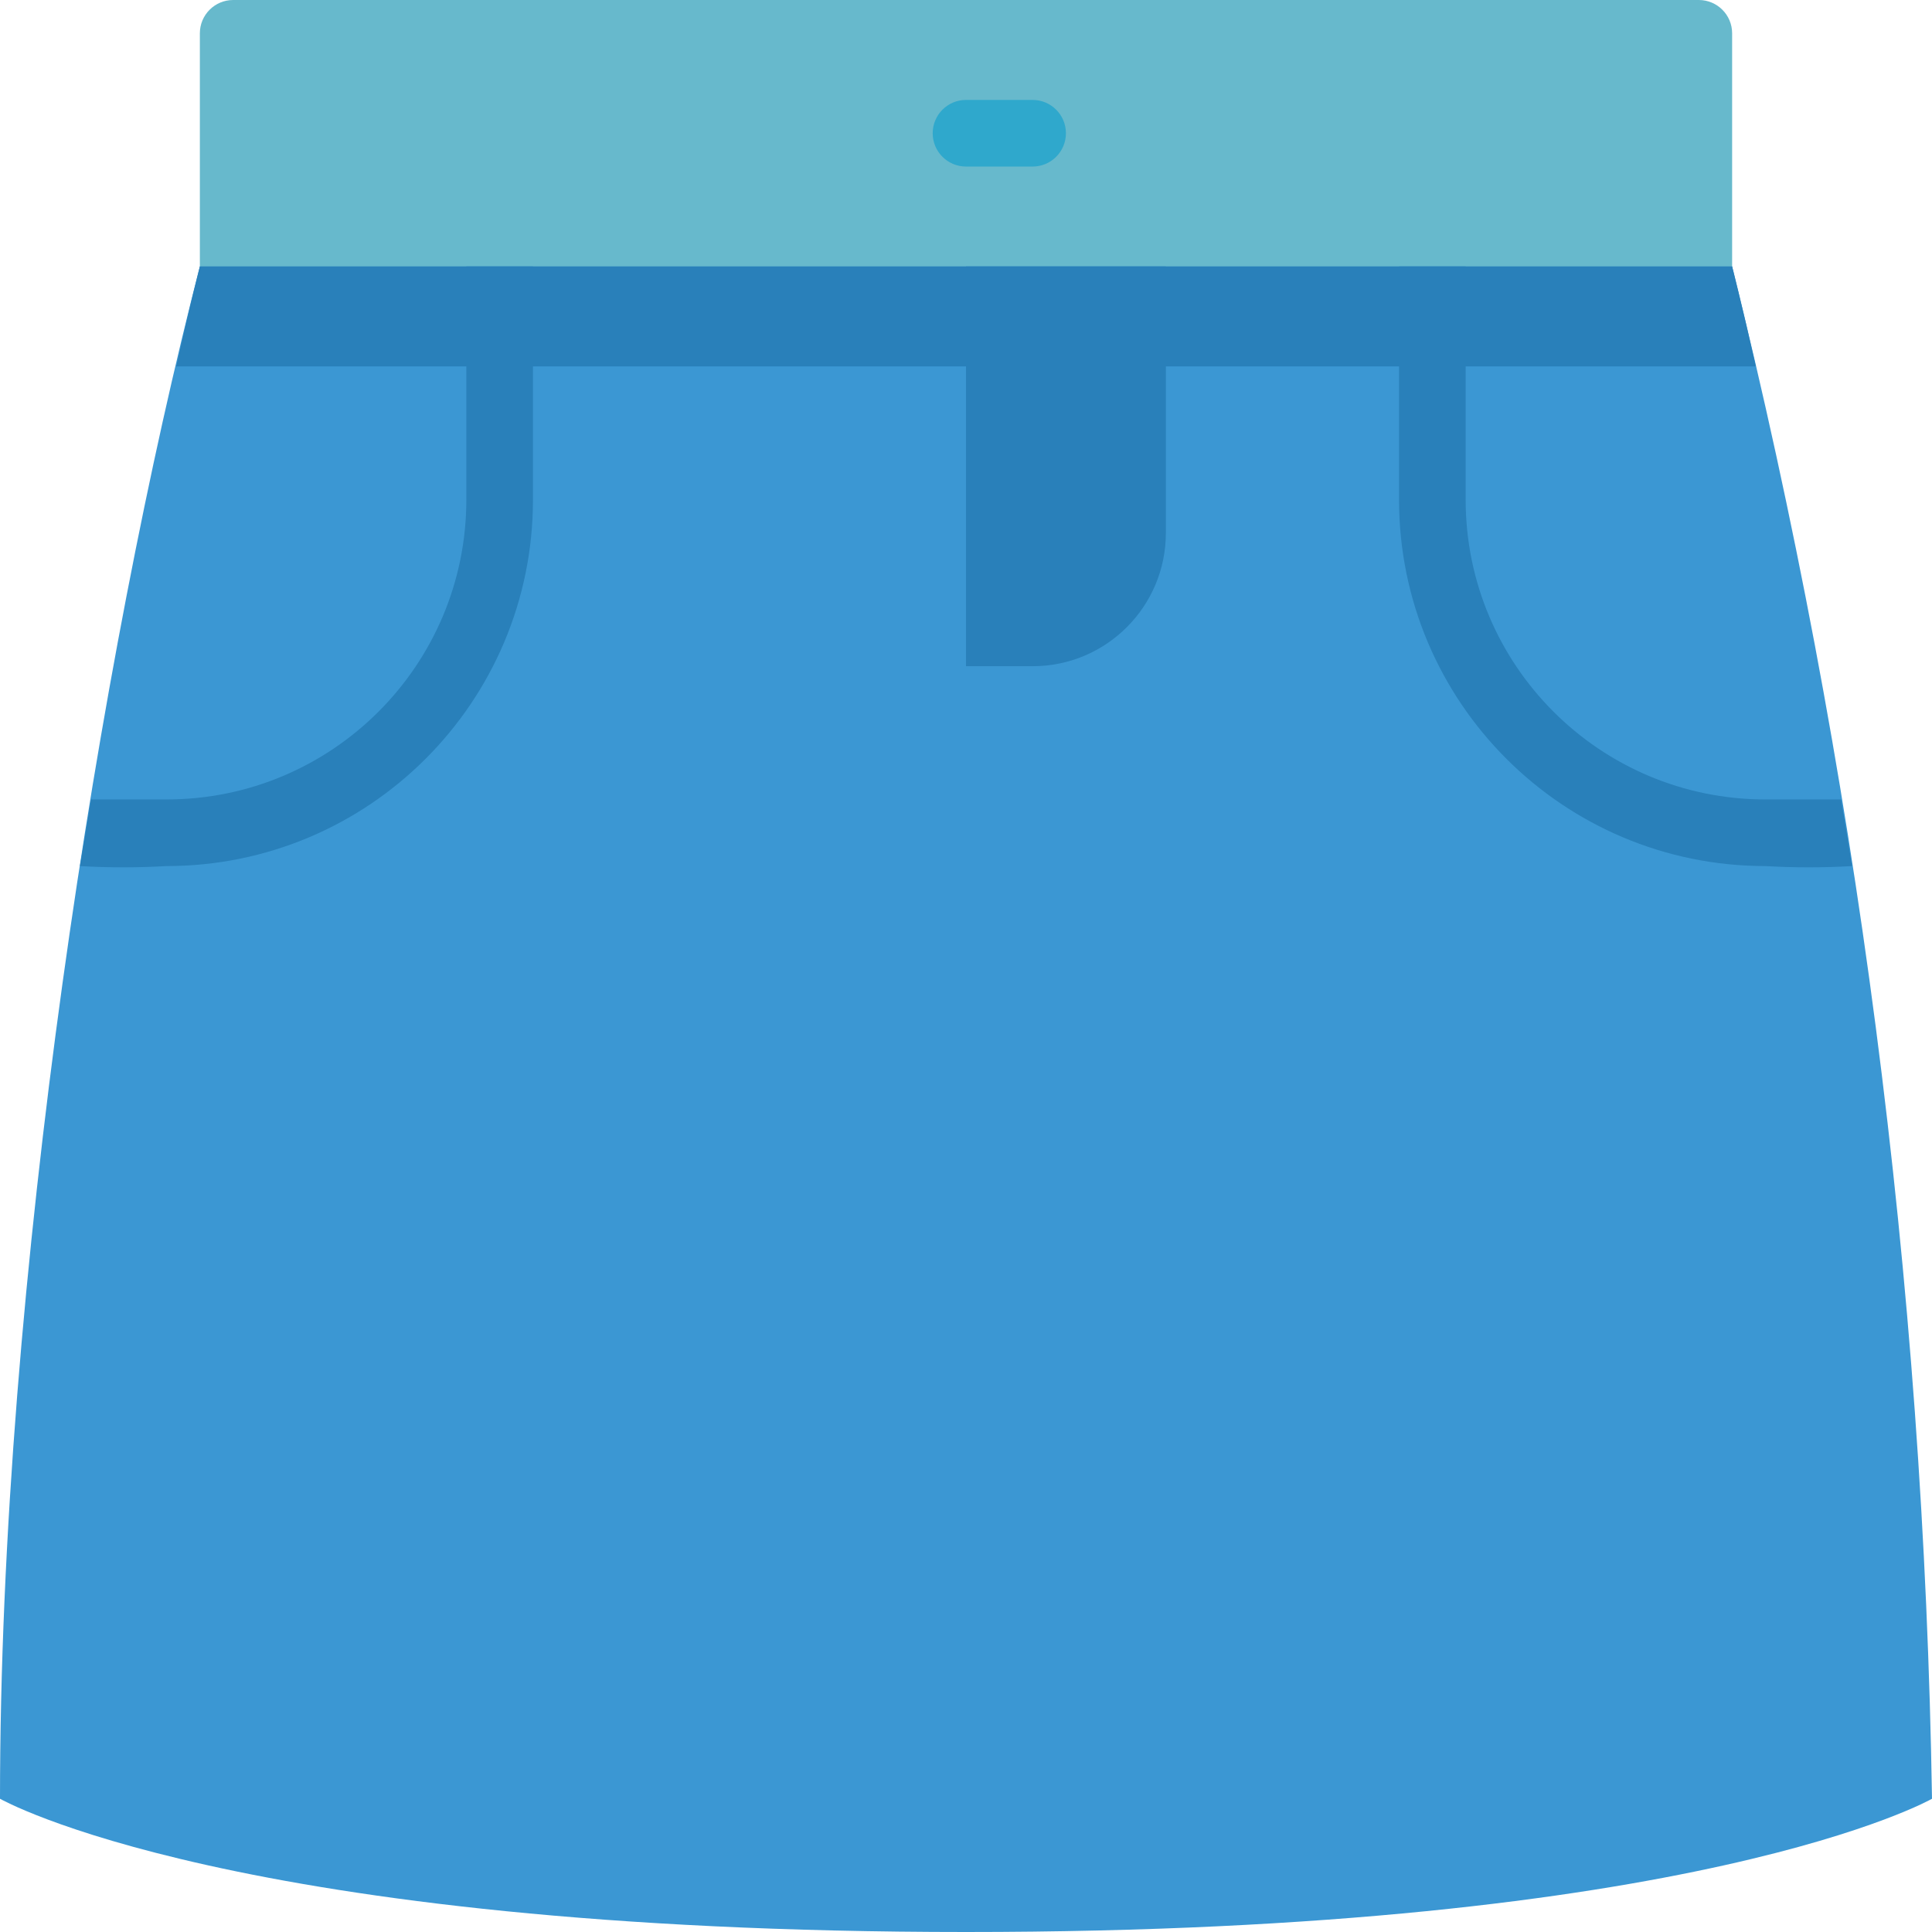<svg height="512" viewBox="0 0 58 58" width="512" xmlns="http://www.w3.org/2000/svg"><g id="073---Skirt" fill="none"><path id="Shape" d="m7 0h44c.552 0 1 .448 1 1v8h-46v-8c0-.552.448-1 1-1z" fill="#67b9cc"/><path id="Shape" d="m58 54s-7 4-29 4-29-4-29-4c0-15.52 3-34.4 6-46h46c3.742 15.055 5.755 30.488 6 46z" fill="#3b97d3"/><path id="Shape" d="m29 8v12h2c2.209 0 4-1.791 4-4v-8z" fill="#2980ba"/><path id="Shape" d="m31 5h-2c-.552 0-1-.448-1-1s.448-1 1-1h2c.552 0 1 .448 1 1s-.448 1-1 1z" fill="#2fa8cc"/><g fill="#2980ba"><path id="Shape" d="m14 8v7c0 4.971-4.029 9-9 9h-2.27c-.107.667-.217 1.333-.33 2 .866.051 1.734.051 2.6 0 6.075 0 11-4.925 11-11v-7z"/><path id="Shape" d="m55.6 26c-.866.051-1.734.051-2.6 0-6.075 0-11-4.925-11-11v-7h2v7c0 4.971 4.029 9 9 9h2.27c.113.667.223 1.333.33 2z"/><path id="Shape" d="m52.71 11h-47.42c.43-1.92.71-3 .71-3h46s.28 1.08.71 3z"/></g></g></svg>